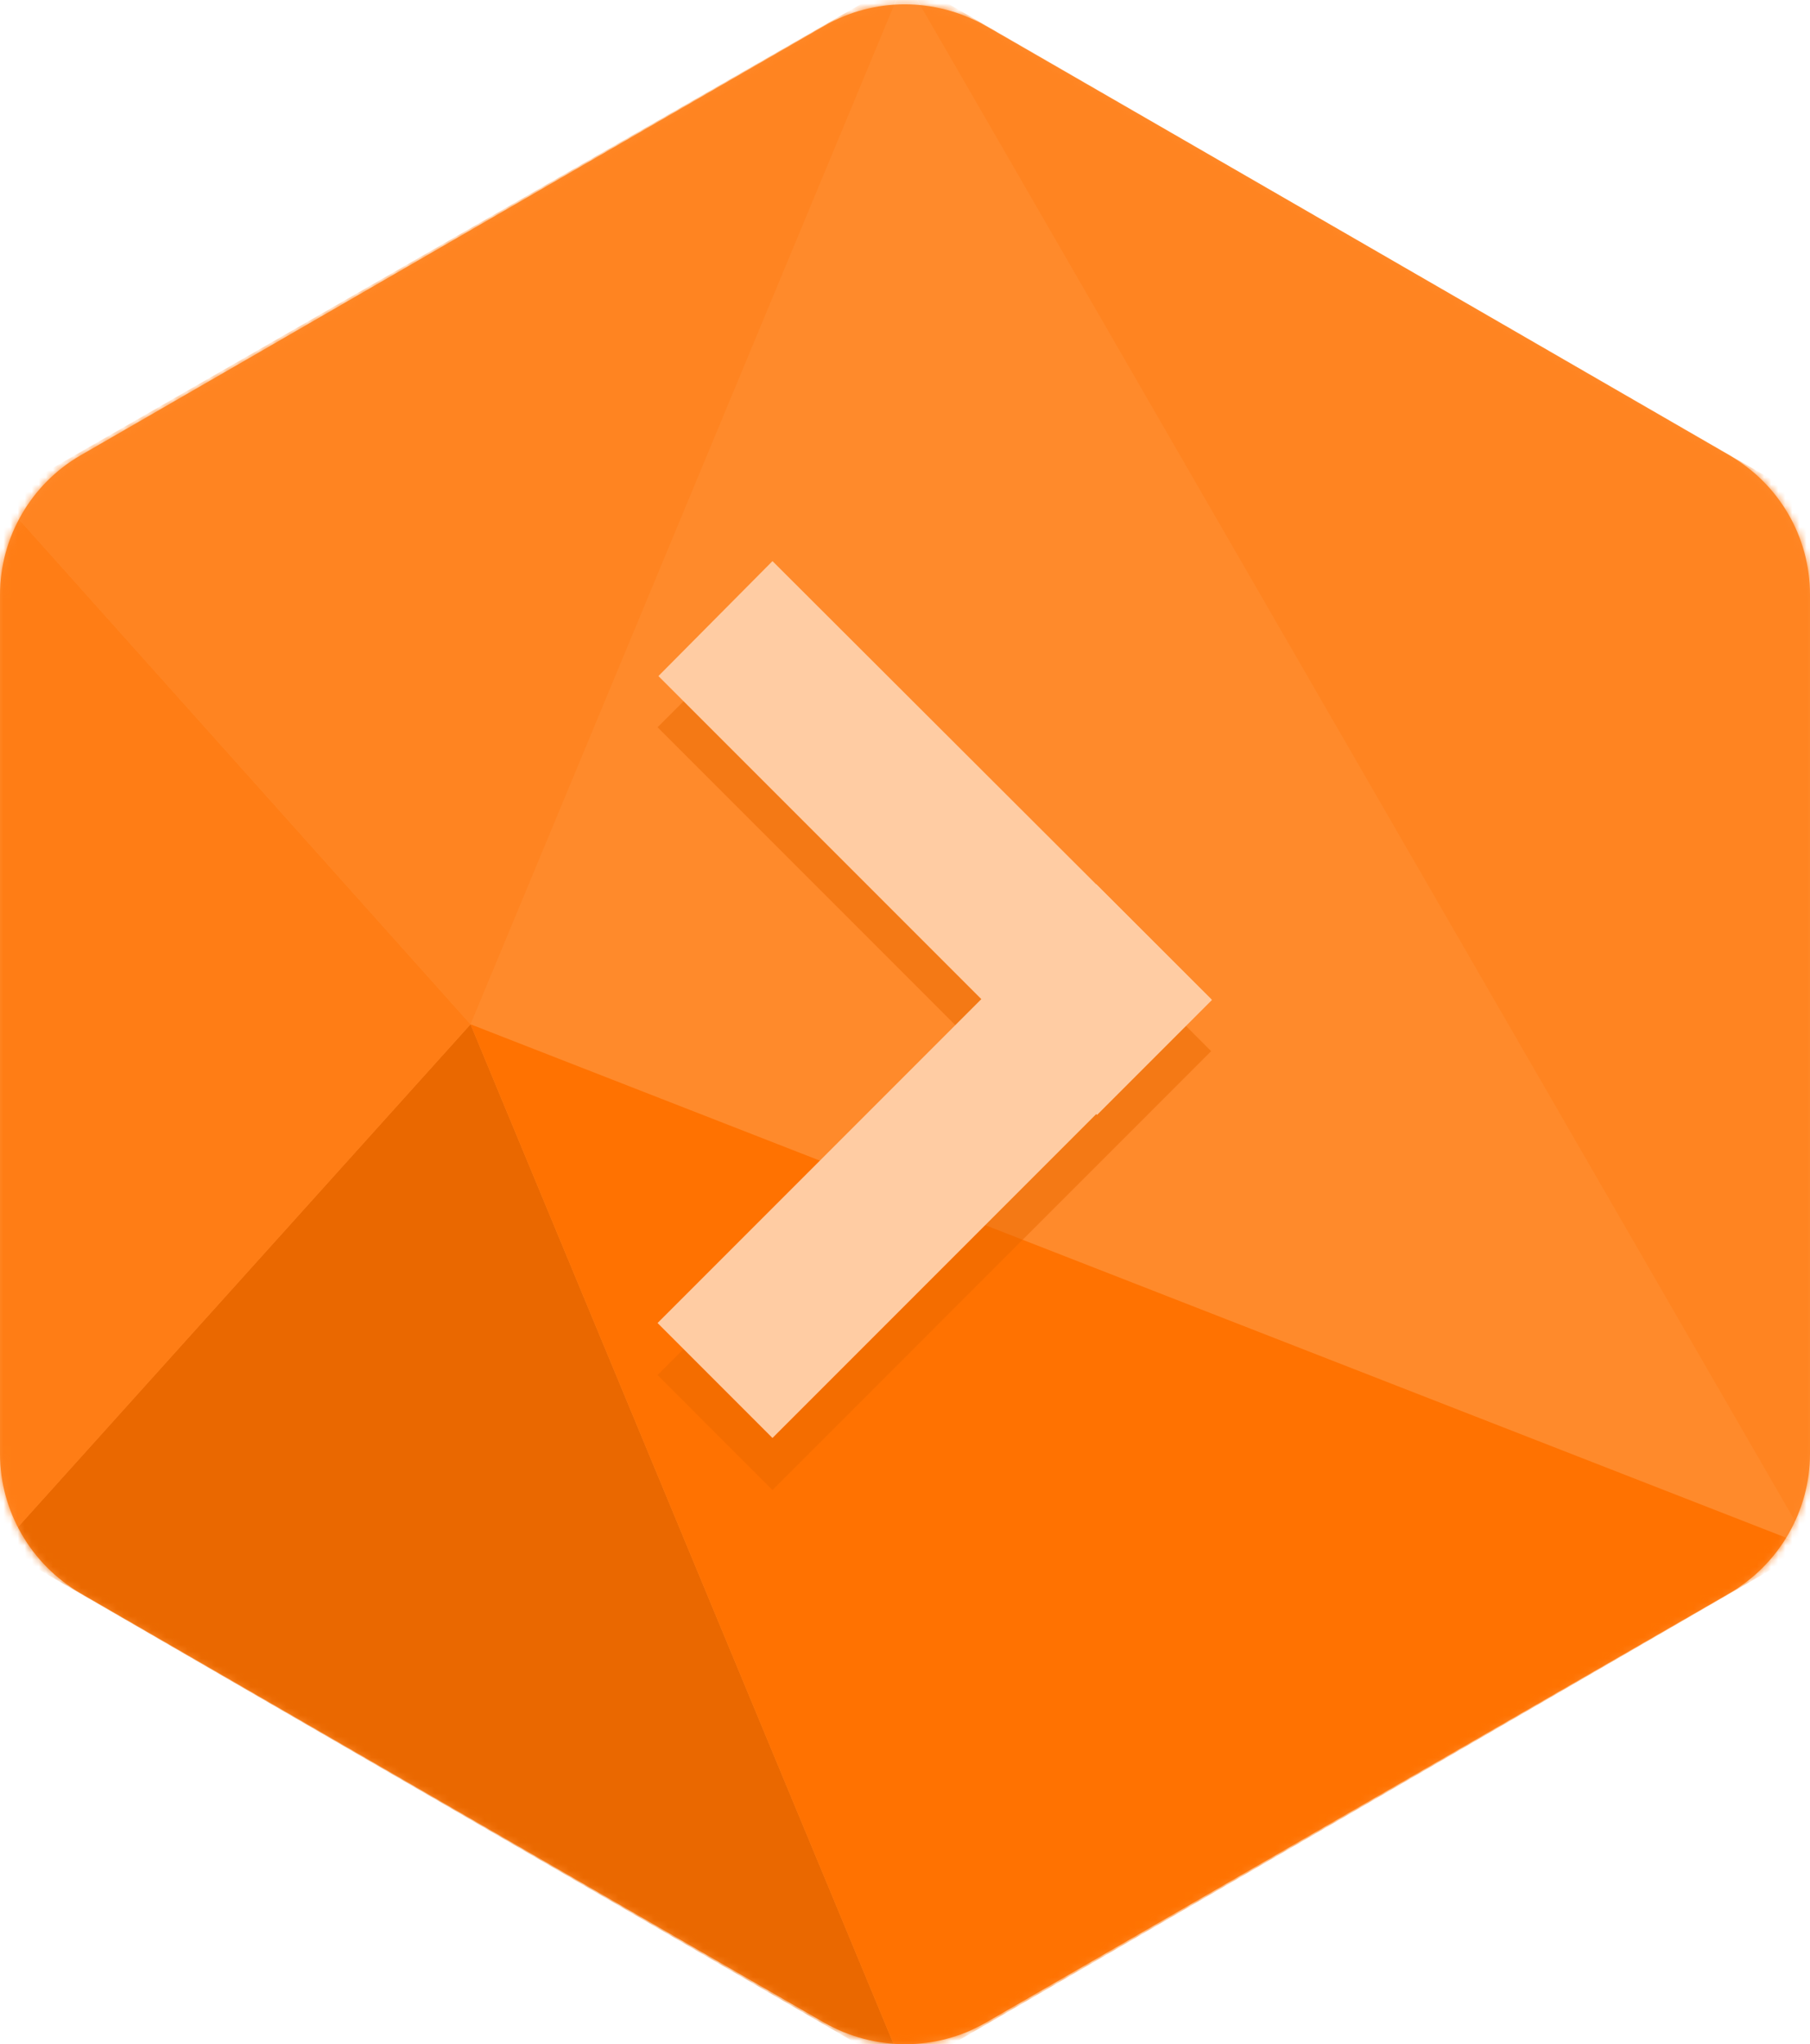 <?xml version="1.0" encoding="UTF-8"?>
<svg width="256px" height="289px" viewBox="0 0 256 289" version="1.1" xmlns="http://www.w3.org/2000/svg" xmlns:xlink="http://www.w3.org/1999/xlink" preserveAspectRatio="xMidYMid">
    <defs>
        <path d="M116.612,3.643 C92.293,17.641 35.707,50.383 11.389,64.38 C4.389,68.414 0,76.006 0,84.073 L0,205.549 C0,213.615 4.389,221.208 11.389,225.241 C35.589,239.239 92.293,271.98 116.612,285.979 C123.729,290.011 132.389,290.011 139.388,285.979 C163.589,271.98 220.293,239.239 244.611,225.241 C251.61,221.208 256,213.615 256,205.549 L256,84.073 C256,75.888 251.61,68.414 244.611,64.38 C220.411,50.383 163.707,17.641 139.388,3.643 C135.829,1.626 131.885,0.618 127.955,0.618 C124.026,0.618 120.111,1.626 116.612,3.643 Z" id="path-1"></path>
    </defs>
    <g>
        <mask id="mask-2" fill="rgb(255,212,177)">
            <use xlink:href="#path-1"></use>
        </mask>
        <use fill="rgb(255,138,43)" fill-rule="nonzero" xlink:href="#path-1"></use>
        <g mask="url(#mask-2)" fill-rule="nonzero">
            <g transform="translate(0, -3)">
                <polygon fill="rgb(234,104,0)" points="66.55 147.811 128 295.859 0 221.716"></polygon>
                <polygon fill="rgb(255,125,21)" points="66.55 147.811 0 73.431 0 221.716"></polygon>
                <polygon fill="rgb(255,138,43)" points="66.55 147.811 128 -0 256 221.716"></polygon>
                <polygon fill="rgb(255,132,33)" points="66.55 147.811 128 -0 0 73.431"></polygon>
                <polygon fill="rgb(255,114,1)" points="128 295.859 256 221.716 66.55 147.811"></polygon>
                <polygon fill="rgb(255,132,33)" points="256 221.716 256 73.905 128 0"></polygon>
                <polygon fill-opacity="0.5" fill="rgb(234,104,0)" points="155.047 135.355 171.299 151.607 163.232 159.674 155.047 167.859 109.256 213.65 93.005 197.397 138.795 151.607 93.005 105.816 109.256 89.564"></polygon>
                <polygon fill="rgb(255,204,163)" points="171.299 144.252 155.047 128 93.005 190.043 109.257 206.295"></polygon>
                <path d="M109.257,82.328 L93.123,98.58 L155.166,160.623 L171.418,144.37 C171.299,144.252 109.257,82.328 109.257,82.328" fill="rgb(255,204,163)"></path>
            </g>
        </g>
    </g>
</svg>
